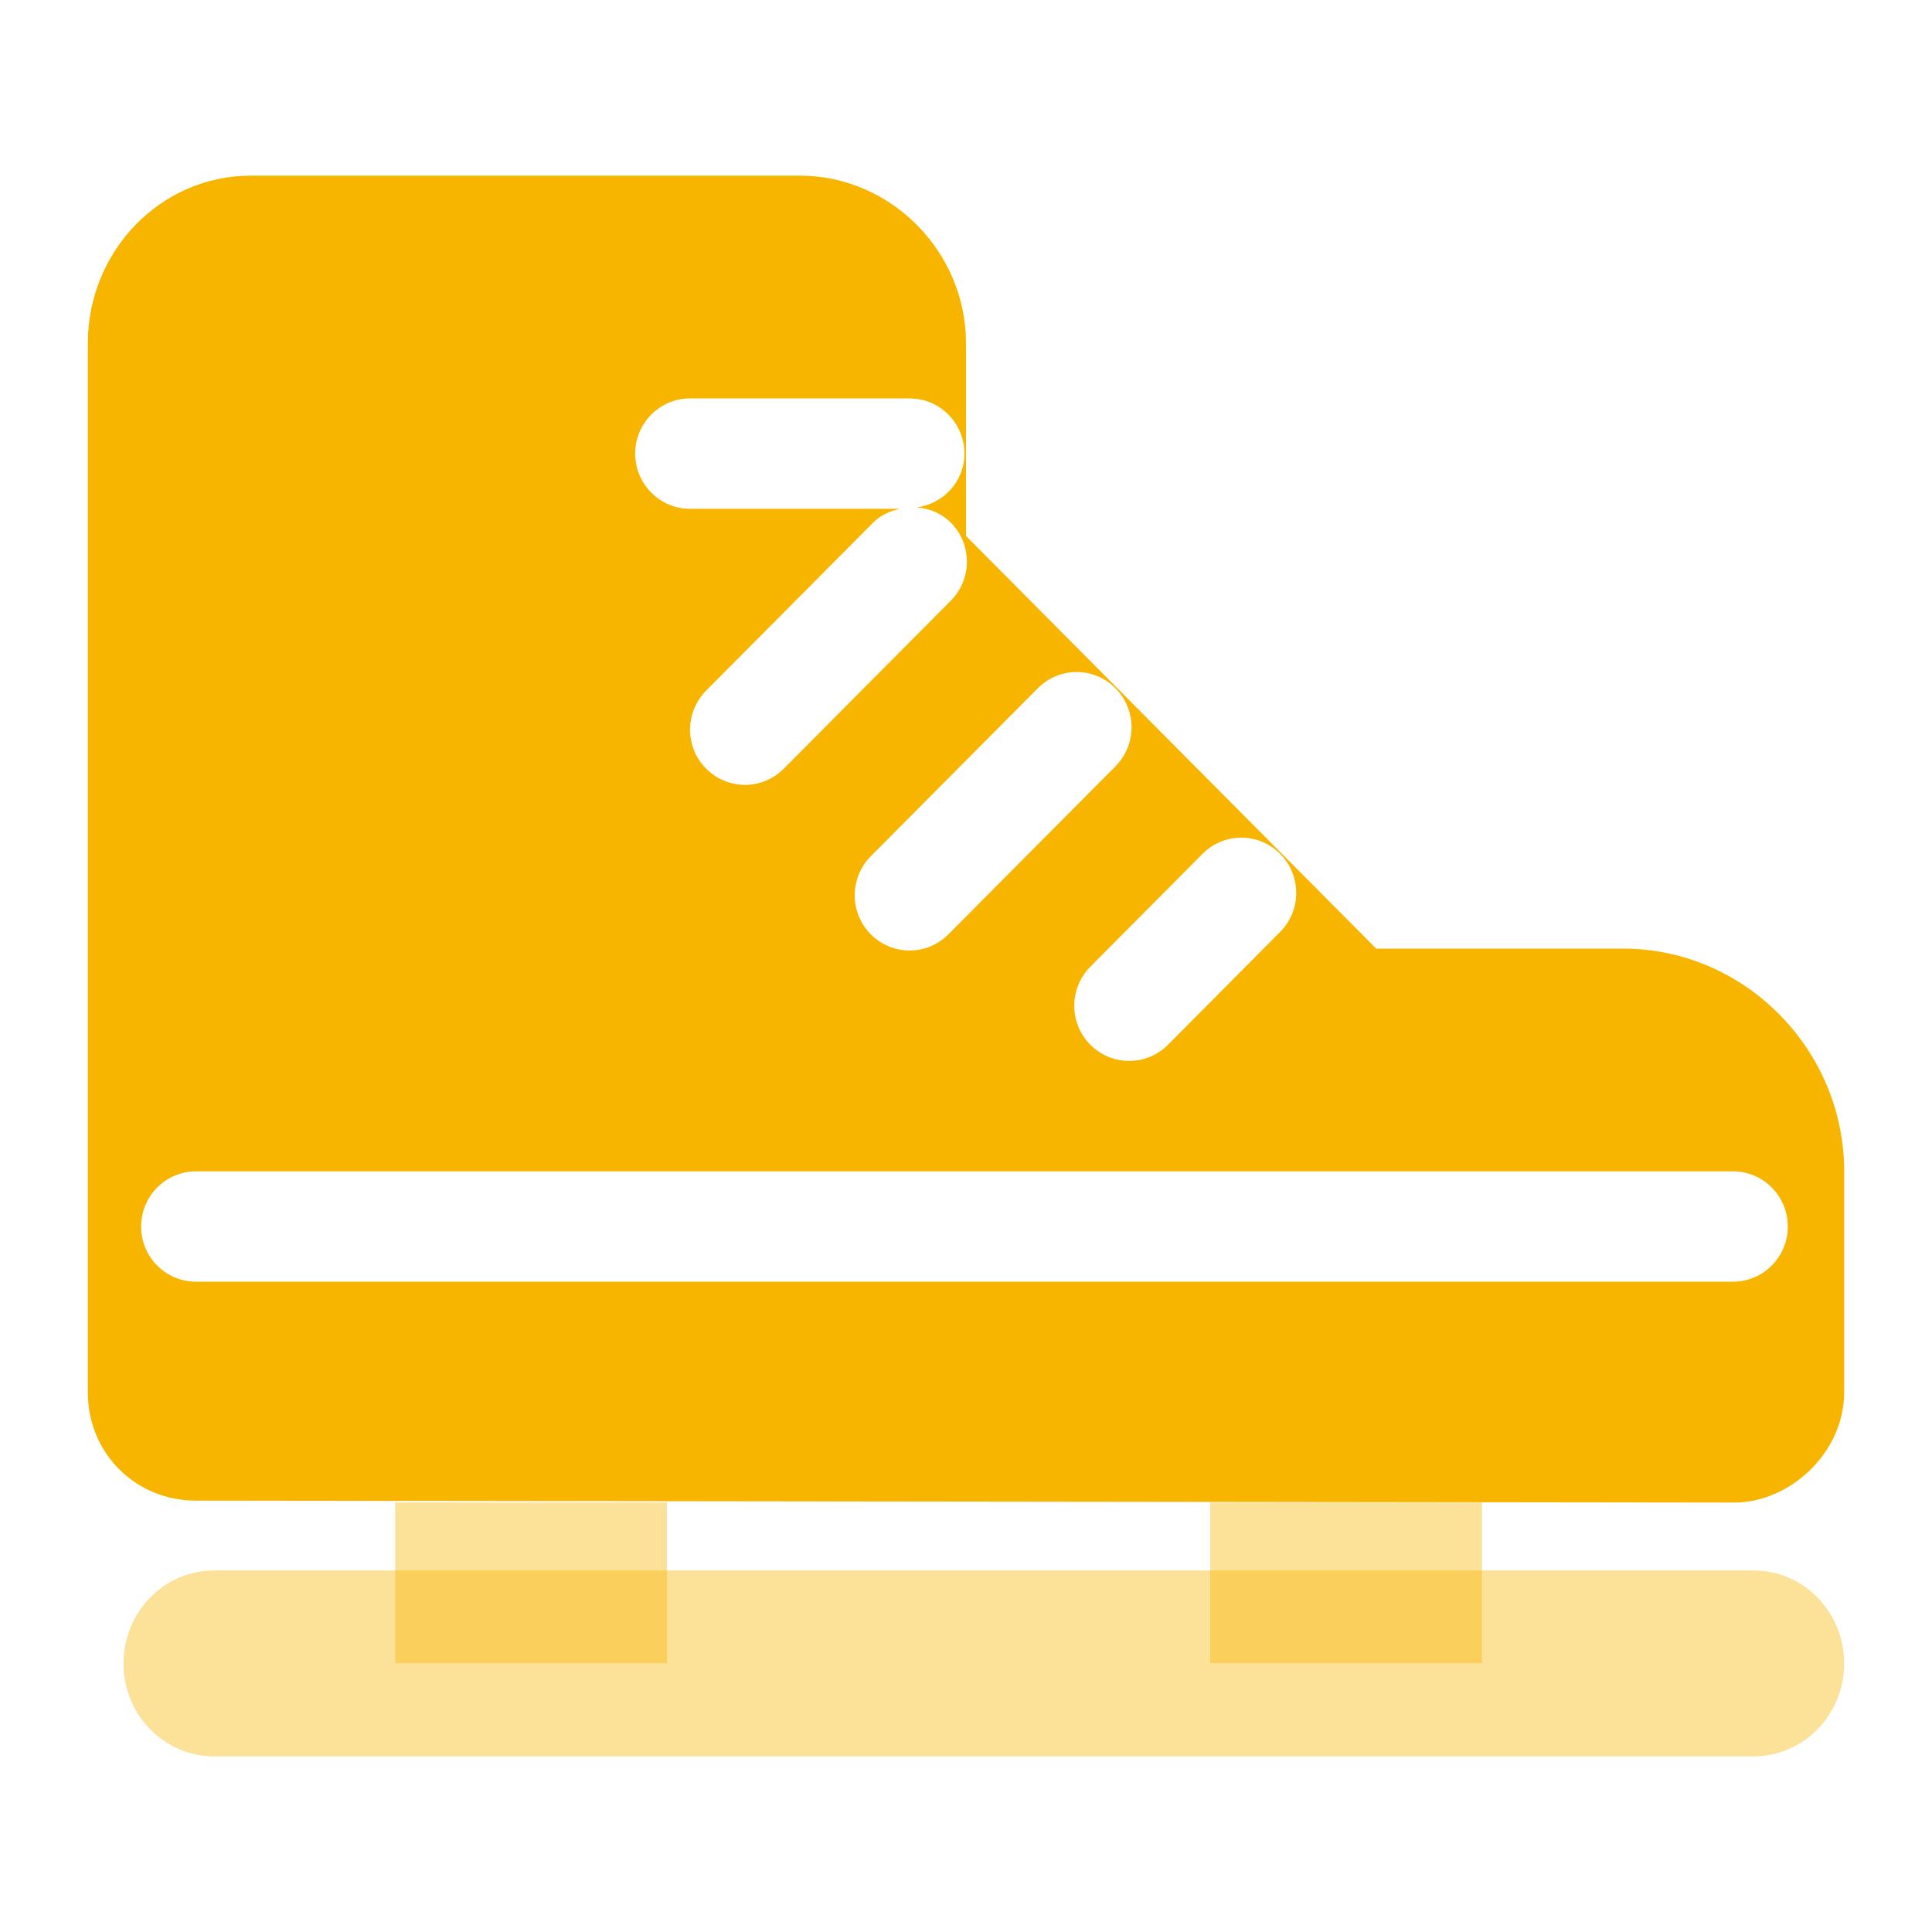 <svg width="22" height="22" viewBox="0 0 22 22" xmlns="http://www.w3.org/2000/svg">
<path fill-rule="evenodd" clip-rule="evenodd" d="M15.671 10.802L11 6.103V3.908C11 2.866 10.144 2 9.107 2H2.857C1.822 2 1 2.866 1 3.908V15.853C1 16.548 1.542 17.088 2.232 17.088L19.75 17.11C20.375 17.11 21 16.548 21 15.853V13.338C21 11.949 19.864 10.802 18.483 10.802H15.671ZM13.3 11.897L14.577 10.612C14.821 10.367 14.821 9.969 14.577 9.723C14.332 9.477 13.937 9.477 13.693 9.723L12.416 11.008C12.172 11.254 12.172 11.652 12.416 11.897C12.66 12.142 13.056 12.142 13.3 11.897ZM12.702 8.726L10.8 10.639C10.556 10.885 10.16 10.885 9.916 10.639C9.672 10.394 9.672 9.996 9.916 9.75L11.818 7.837C12.062 7.591 12.457 7.591 12.702 7.837C12.946 8.083 12.946 8.481 12.702 8.726ZM19.733 13.338H2.232C1.887 13.338 1.607 13.62 1.607 13.967C1.607 14.314 1.887 14.595 2.232 14.595H19.733C20.078 14.595 20.358 14.314 20.358 13.967C20.358 13.62 20.078 13.338 19.733 13.338ZM8.041 8.753C7.797 8.508 7.797 8.11 8.041 7.864L9.943 5.951C10.029 5.864 10.136 5.82 10.247 5.794H7.858C7.513 5.794 7.233 5.512 7.233 5.165C7.233 4.818 7.513 4.537 7.858 4.537H10.357C10.703 4.537 10.982 4.818 10.982 5.165C10.982 5.483 10.744 5.736 10.439 5.778C10.58 5.79 10.719 5.842 10.827 5.951C11.071 6.197 11.071 6.595 10.827 6.84L8.925 8.753C8.681 8.999 8.285 8.999 8.041 8.753Z" fill="#F7B500"/>
<path opacity="0.4" d="M19.969 17.883H2.438C1.868 17.883 1.406 18.357 1.406 18.942C1.406 19.526 1.868 20 2.438 20H19.969C20.538 20 21 19.526 21 18.942C21 18.357 20.538 17.883 19.969 17.883Z" fill="#F7B500"/>
<path opacity="0.4" fill-rule="evenodd" clip-rule="evenodd" d="M4.5 17.109H7.594V18.94H4.5V17.109Z" fill="#F7B500"/>
<path opacity="0.4" fill-rule="evenodd" clip-rule="evenodd" d="M13.781 17.109H16.875V18.94H13.781V17.109Z" fill="#F7B500"/>
</svg>
